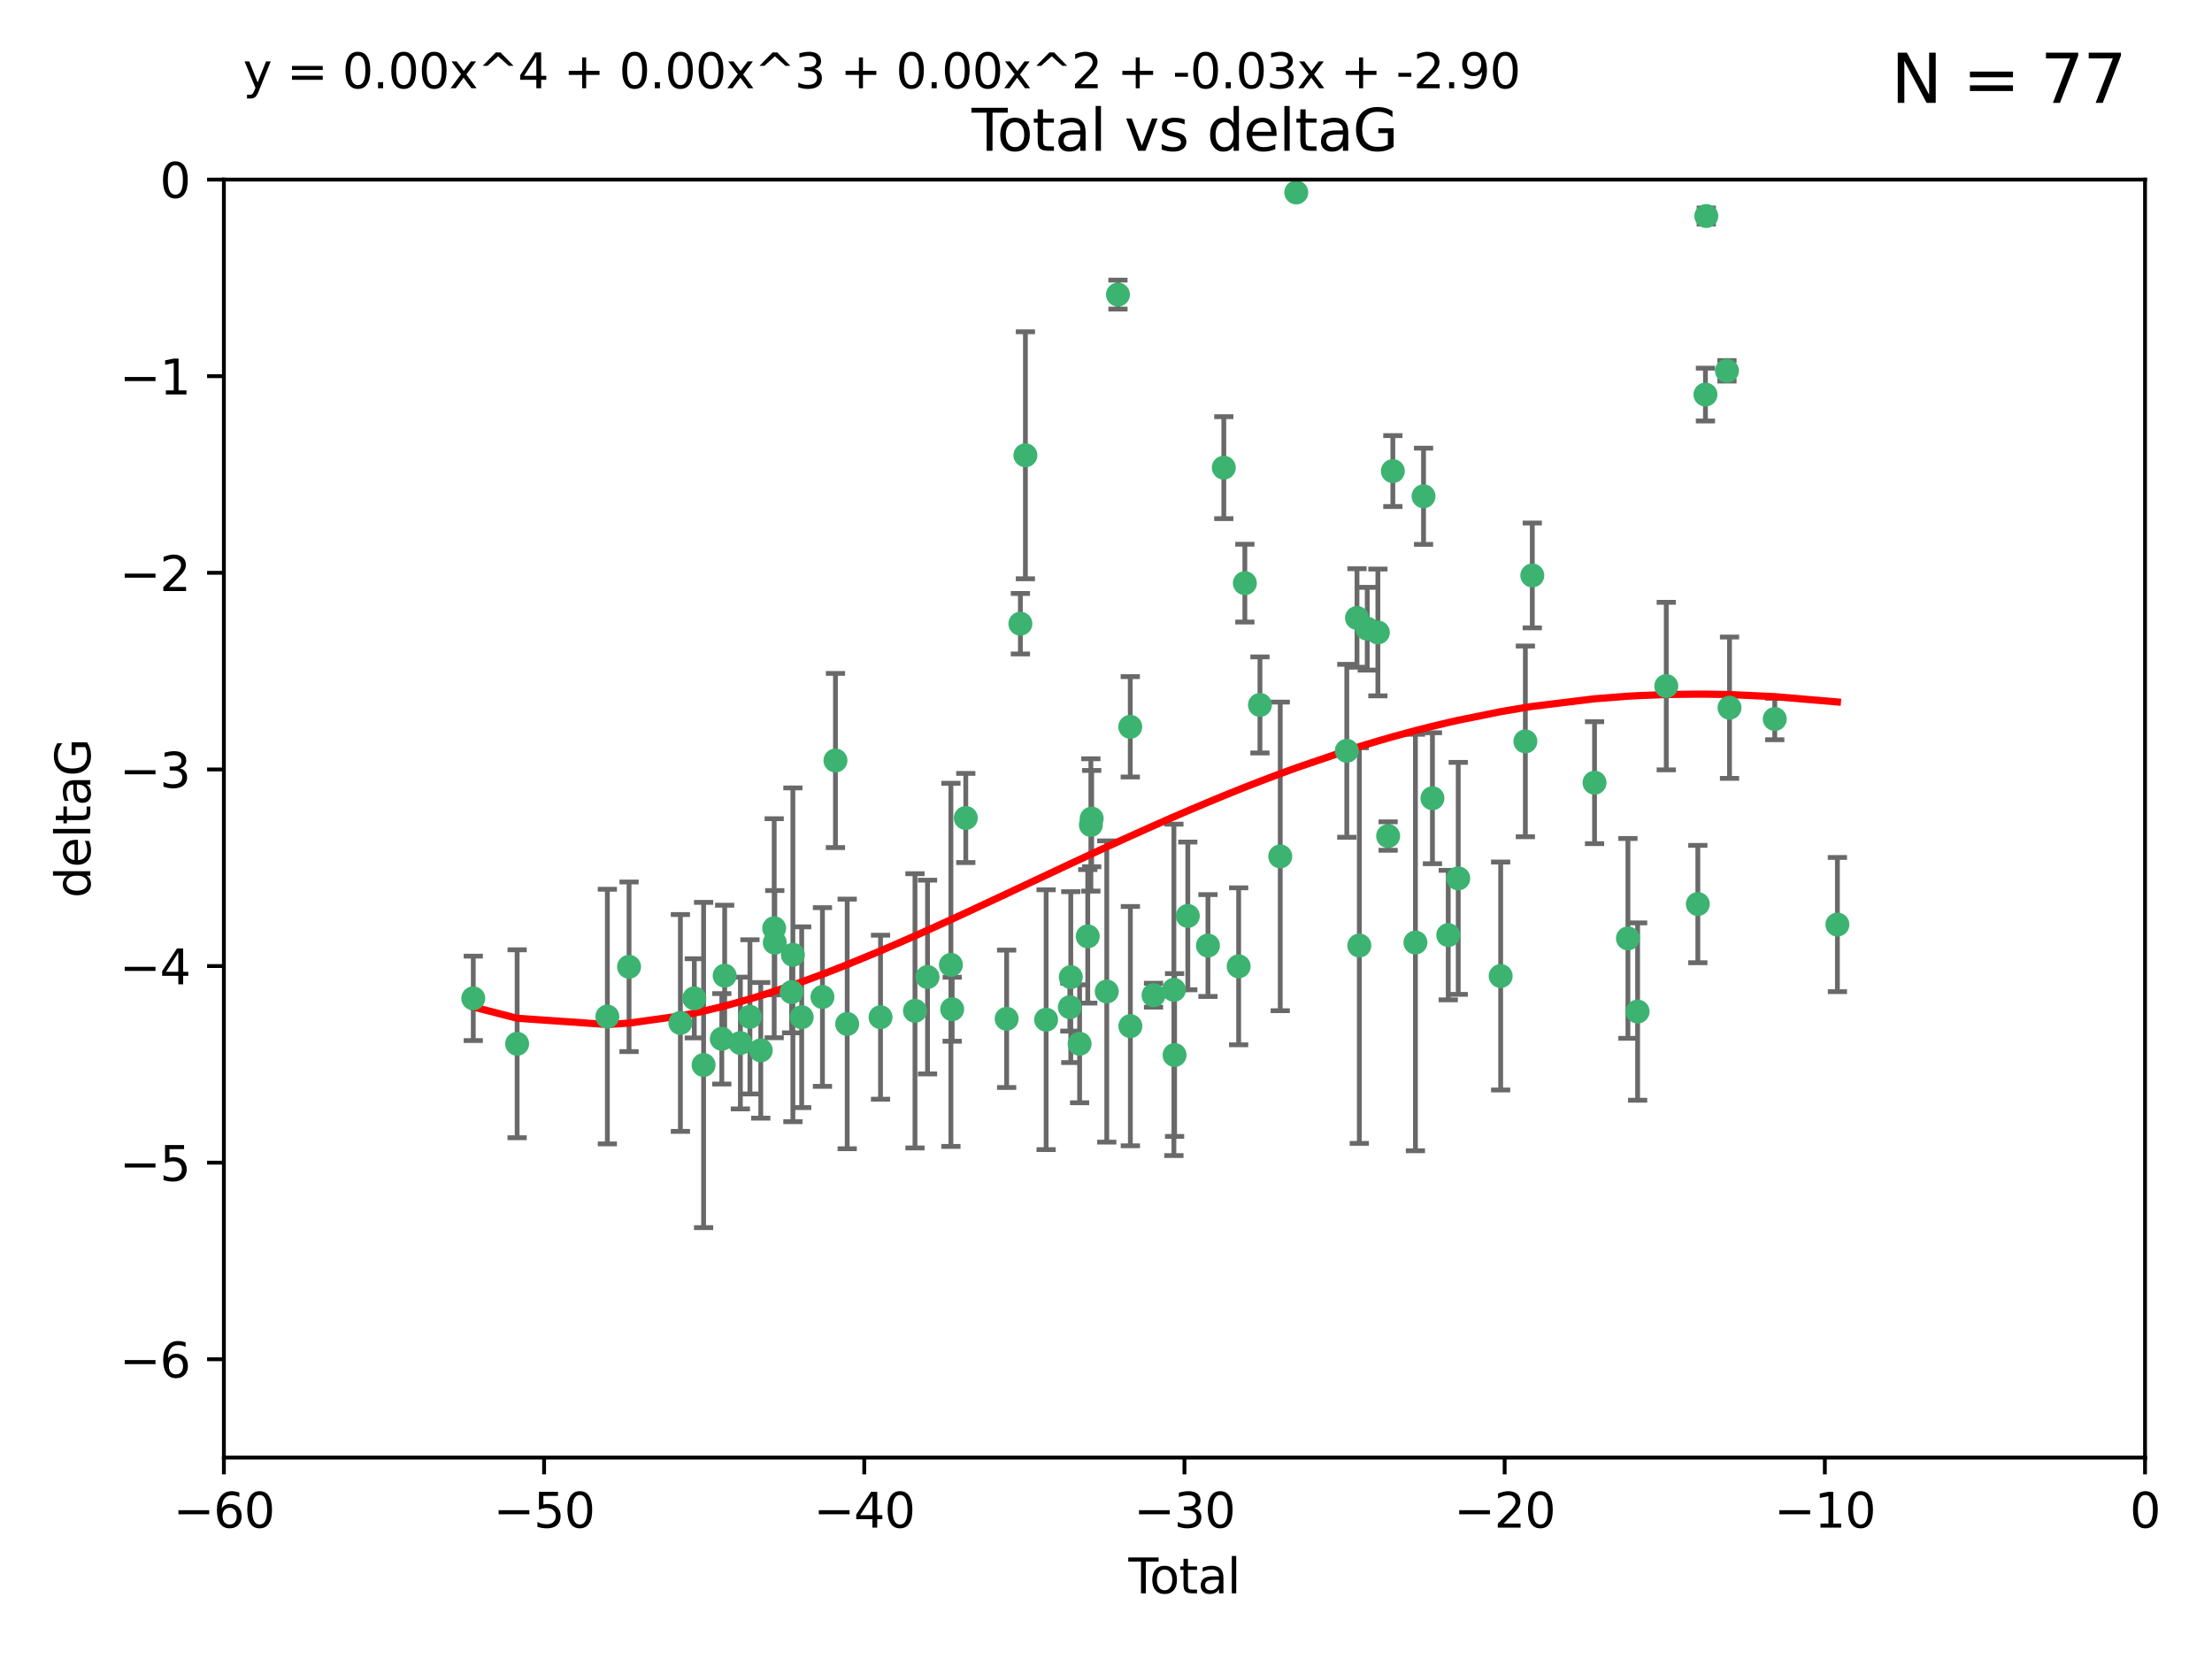 <?xml version="1.0" encoding="utf-8" standalone="no"?>
<!DOCTYPE svg PUBLIC "-//W3C//DTD SVG 1.1//EN"
  "http://www.w3.org/Graphics/SVG/1.1/DTD/svg11.dtd">
<svg xmlns:xlink="http://www.w3.org/1999/xlink" width="460.8pt" height="345.6pt" viewBox="0 0 460.8 345.6" xmlns="http://www.w3.org/2000/svg" version="1.1">
 <defs>
  <style type="text/css">*{stroke-linejoin: round; stroke-linecap: butt}</style>
 </defs>
 <g id="figure_1">
  <g id="patch_1">
   <path d="M 0 345.6 
L 460.8 345.6 
L 460.8 0 
L 0 0 
z
" style="fill: #ffffff"/>
  </g>
  <g id="axes_1">
   <g id="patch_2">
    <path d="M 46.64 303.64 
L 446.85 303.64 
L 446.85 37.411 
L 46.64 37.411 
z
" style="fill: #ffffff"/>
   </g>
   <g id="PathCollection_1">
    <defs>
     <path id="ma939d4f98c" d="M 0 1.118 
C 0.297 1.118 0.581 1 0.791 0.791 
C 1 0.581 1.118 0.297 1.118 0 
C 1.118 -0.297 1 -0.581 0.791 -0.791 
C 0.581 -1 0.297 -1.118 0 -1.118 
C -0.297 -1.118 -0.581 -1 -0.791 -0.791 
C -1 -0.581 -1.118 -0.297 -1.118 0 
C -1.118 0.297 -1 0.581 -0.791 0.791 
C -0.581 1 -0.297 1.118 0 1.118 
z
" style="stroke: #3cb371"/>
    </defs>
    <g clip-path="url(#pbf8d78554e)">
     <use xlink:href="#ma939d4f98c" x="98.591" y="207.972" style="fill: #3cb371; stroke: #3cb371"/>
     <use xlink:href="#ma939d4f98c" x="107.728" y="217.436" style="fill: #3cb371; stroke: #3cb371"/>
     <use xlink:href="#ma939d4f98c" x="126.523" y="211.772" style="fill: #3cb371; stroke: #3cb371"/>
     <use xlink:href="#ma939d4f98c" x="131.044" y="201.399" style="fill: #3cb371; stroke: #3cb371"/>
     <use xlink:href="#ma939d4f98c" x="141.738" y="213.097" style="fill: #3cb371; stroke: #3cb371"/>
     <use xlink:href="#ma939d4f98c" x="144.637" y="207.972" style="fill: #3cb371; stroke: #3cb371"/>
     <use xlink:href="#ma939d4f98c" x="146.572" y="221.858" style="fill: #3cb371; stroke: #3cb371"/>
     <use xlink:href="#ma939d4f98c" x="150.364" y="216.404" style="fill: #3cb371; stroke: #3cb371"/>
     <use xlink:href="#ma939d4f98c" x="150.961" y="203.252" style="fill: #3cb371; stroke: #3cb371"/>
     <use xlink:href="#ma939d4f98c" x="154.235" y="217.281" style="fill: #3cb371; stroke: #3cb371"/>
     <use xlink:href="#ma939d4f98c" x="156.227" y="211.828" style="fill: #3cb371; stroke: #3cb371"/>
     <use xlink:href="#ma939d4f98c" x="158.483" y="218.801" style="fill: #3cb371; stroke: #3cb371"/>
     <use xlink:href="#ma939d4f98c" x="161.279" y="193.367" style="fill: #3cb371; stroke: #3cb371"/>
     <use xlink:href="#ma939d4f98c" x="161.402" y="196.378" style="fill: #3cb371; stroke: #3cb371"/>
     <use xlink:href="#ma939d4f98c" x="164.913" y="206.672" style="fill: #3cb371; stroke: #3cb371"/>
     <use xlink:href="#ma939d4f98c" x="165.174" y="198.902" style="fill: #3cb371; stroke: #3cb371"/>
     <use xlink:href="#ma939d4f98c" x="167.007" y="211.907" style="fill: #3cb371; stroke: #3cb371"/>
     <use xlink:href="#ma939d4f98c" x="171.333" y="207.693" style="fill: #3cb371; stroke: #3cb371"/>
     <use xlink:href="#ma939d4f98c" x="174.04" y="158.425" style="fill: #3cb371; stroke: #3cb371"/>
     <use xlink:href="#ma939d4f98c" x="176.487" y="213.307" style="fill: #3cb371; stroke: #3cb371"/>
     <use xlink:href="#ma939d4f98c" x="183.43" y="211.905" style="fill: #3cb371; stroke: #3cb371"/>
     <use xlink:href="#ma939d4f98c" x="190.608" y="210.572" style="fill: #3cb371; stroke: #3cb371"/>
     <use xlink:href="#ma939d4f98c" x="193.222" y="203.534" style="fill: #3cb371; stroke: #3cb371"/>
     <use xlink:href="#ma939d4f98c" x="198.092" y="200.996" style="fill: #3cb371; stroke: #3cb371"/>
     <use xlink:href="#ma939d4f98c" x="198.354" y="210.246" style="fill: #3cb371; stroke: #3cb371"/>
     <use xlink:href="#ma939d4f98c" x="201.192" y="170.402" style="fill: #3cb371; stroke: #3cb371"/>
     <use xlink:href="#ma939d4f98c" x="209.704" y="212.234" style="fill: #3cb371; stroke: #3cb371"/>
     <use xlink:href="#ma939d4f98c" x="212.564" y="129.929" style="fill: #3cb371; stroke: #3cb371"/>
     <use xlink:href="#ma939d4f98c" x="213.612" y="94.842" style="fill: #3cb371; stroke: #3cb371"/>
     <use xlink:href="#ma939d4f98c" x="217.928" y="212.42" style="fill: #3cb371; stroke: #3cb371"/>
     <use xlink:href="#ma939d4f98c" x="222.87" y="209.81" style="fill: #3cb371; stroke: #3cb371"/>
     <use xlink:href="#ma939d4f98c" x="223.063" y="203.551" style="fill: #3cb371; stroke: #3cb371"/>
     <use xlink:href="#ma939d4f98c" x="224.902" y="217.439" style="fill: #3cb371; stroke: #3cb371"/>
     <use xlink:href="#ma939d4f98c" x="226.599" y="195.061" style="fill: #3cb371; stroke: #3cb371"/>
     <use xlink:href="#ma939d4f98c" x="227.248" y="171.851" style="fill: #3cb371; stroke: #3cb371"/>
     <use xlink:href="#ma939d4f98c" x="227.416" y="170.528" style="fill: #3cb371; stroke: #3cb371"/>
     <use xlink:href="#ma939d4f98c" x="230.559" y="206.547" style="fill: #3cb371; stroke: #3cb371"/>
     <use xlink:href="#ma939d4f98c" x="232.89" y="61.367" style="fill: #3cb371; stroke: #3cb371"/>
     <use xlink:href="#ma939d4f98c" x="235.454" y="151.411" style="fill: #3cb371; stroke: #3cb371"/>
     <use xlink:href="#ma939d4f98c" x="235.476" y="213.762" style="fill: #3cb371; stroke: #3cb371"/>
     <use xlink:href="#ma939d4f98c" x="240.299" y="207.32" style="fill: #3cb371; stroke: #3cb371"/>
     <use xlink:href="#ma939d4f98c" x="244.547" y="206.209" style="fill: #3cb371; stroke: #3cb371"/>
     <use xlink:href="#ma939d4f98c" x="244.687" y="219.778" style="fill: #3cb371; stroke: #3cb371"/>
     <use xlink:href="#ma939d4f98c" x="247.442" y="190.805" style="fill: #3cb371; stroke: #3cb371"/>
     <use xlink:href="#ma939d4f98c" x="251.639" y="196.974" style="fill: #3cb371; stroke: #3cb371"/>
     <use xlink:href="#ma939d4f98c" x="254.94" y="97.421" style="fill: #3cb371; stroke: #3cb371"/>
     <use xlink:href="#ma939d4f98c" x="258.034" y="201.301" style="fill: #3cb371; stroke: #3cb371"/>
     <use xlink:href="#ma939d4f98c" x="259.326" y="121.482" style="fill: #3cb371; stroke: #3cb371"/>
     <use xlink:href="#ma939d4f98c" x="262.471" y="146.85" style="fill: #3cb371; stroke: #3cb371"/>
     <use xlink:href="#ma939d4f98c" x="266.698" y="178.402" style="fill: #3cb371; stroke: #3cb371"/>
     <use xlink:href="#ma939d4f98c" x="270.032" y="40.086" style="fill: #3cb371; stroke: #3cb371"/>
     <use xlink:href="#ma939d4f98c" x="280.563" y="156.404" style="fill: #3cb371; stroke: #3cb371"/>
     <use xlink:href="#ma939d4f98c" x="282.687" y="128.732" style="fill: #3cb371; stroke: #3cb371"/>
     <use xlink:href="#ma939d4f98c" x="283.17" y="196.973" style="fill: #3cb371; stroke: #3cb371"/>
     <use xlink:href="#ma939d4f98c" x="284.822" y="130.971" style="fill: #3cb371; stroke: #3cb371"/>
     <use xlink:href="#ma939d4f98c" x="287.037" y="131.752" style="fill: #3cb371; stroke: #3cb371"/>
     <use xlink:href="#ma939d4f98c" x="289.173" y="174.165" style="fill: #3cb371; stroke: #3cb371"/>
     <use xlink:href="#ma939d4f98c" x="290.155" y="98.131" style="fill: #3cb371; stroke: #3cb371"/>
     <use xlink:href="#ma939d4f98c" x="294.86" y="196.347" style="fill: #3cb371; stroke: #3cb371"/>
     <use xlink:href="#ma939d4f98c" x="296.549" y="103.382" style="fill: #3cb371; stroke: #3cb371"/>
     <use xlink:href="#ma939d4f98c" x="298.403" y="166.287" style="fill: #3cb371; stroke: #3cb371"/>
     <use xlink:href="#ma939d4f98c" x="301.697" y="194.795" style="fill: #3cb371; stroke: #3cb371"/>
     <use xlink:href="#ma939d4f98c" x="303.777" y="182.981" style="fill: #3cb371; stroke: #3cb371"/>
     <use xlink:href="#ma939d4f98c" x="312.617" y="203.323" style="fill: #3cb371; stroke: #3cb371"/>
     <use xlink:href="#ma939d4f98c" x="317.762" y="154.443" style="fill: #3cb371; stroke: #3cb371"/>
     <use xlink:href="#ma939d4f98c" x="319.205" y="119.878" style="fill: #3cb371; stroke: #3cb371"/>
     <use xlink:href="#ma939d4f98c" x="332.173" y="163.046" style="fill: #3cb371; stroke: #3cb371"/>
     <use xlink:href="#ma939d4f98c" x="339.126" y="195.485" style="fill: #3cb371; stroke: #3cb371"/>
     <use xlink:href="#ma939d4f98c" x="341.146" y="210.723" style="fill: #3cb371; stroke: #3cb371"/>
     <use xlink:href="#ma939d4f98c" x="347.116" y="142.925" style="fill: #3cb371; stroke: #3cb371"/>
     <use xlink:href="#ma939d4f98c" x="353.691" y="188.327" style="fill: #3cb371; stroke: #3cb371"/>
     <use xlink:href="#ma939d4f98c" x="355.276" y="82.196" style="fill: #3cb371; stroke: #3cb371"/>
     <use xlink:href="#ma939d4f98c" x="355.45" y="45.003" style="fill: #3cb371; stroke: #3cb371"/>
     <use xlink:href="#ma939d4f98c" x="359.757" y="77.248" style="fill: #3cb371; stroke: #3cb371"/>
     <use xlink:href="#ma939d4f98c" x="360.29" y="147.428" style="fill: #3cb371; stroke: #3cb371"/>
     <use xlink:href="#ma939d4f98c" x="369.717" y="149.782" style="fill: #3cb371; stroke: #3cb371"/>
     <use xlink:href="#ma939d4f98c" x="382.763" y="192.602" style="fill: #3cb371; stroke: #3cb371"/>
    </g>
   </g>
   <g id="matplotlib.axis_1">
    <g id="xtick_1">
     <g id="line2d_1">
      <defs>
       <path id="mebeed32563" d="M 0 0 
L 0 3.5 
" style="stroke: #000000; stroke-width: 0.8"/>
      </defs>
      <g>
       <use xlink:href="#mebeed32563" x="46.64" y="303.64" style="stroke: #000000; stroke-width: 0.8"/>
      </g>
     </g>
     <g id="text_1">
      <!-- −60 -->
      <g transform="translate(36.088 318.238)scale(0.1 -0.1)">
       <defs>
        <path id="DejaVuSans-2212" d="M 678 2272 
L 4684 2272 
L 4684 1741 
L 678 1741 
L 678 2272 
z
" transform="scale(0.016)"/>
        <path id="DejaVuSans-36" d="M 2113 2584 
Q 1688 2584 1439 2293 
Q 1191 2003 1191 1497 
Q 1191 994 1439 701 
Q 1688 409 2113 409 
Q 2538 409 2786 701 
Q 3034 994 3034 1497 
Q 3034 2003 2786 2293 
Q 2538 2584 2113 2584 
z
M 3366 4563 
L 3366 3988 
Q 3128 4100 2886 4159 
Q 2644 4219 2406 4219 
Q 1781 4219 1451 3797 
Q 1122 3375 1075 2522 
Q 1259 2794 1537 2939 
Q 1816 3084 2150 3084 
Q 2853 3084 3261 2657 
Q 3669 2231 3669 1497 
Q 3669 778 3244 343 
Q 2819 -91 2113 -91 
Q 1303 -91 875 529 
Q 447 1150 447 2328 
Q 447 3434 972 4092 
Q 1497 4750 2381 4750 
Q 2619 4750 2861 4703 
Q 3103 4656 3366 4563 
z
" transform="scale(0.016)"/>
        <path id="DejaVuSans-30" d="M 2034 4250 
Q 1547 4250 1301 3770 
Q 1056 3291 1056 2328 
Q 1056 1369 1301 889 
Q 1547 409 2034 409 
Q 2525 409 2770 889 
Q 3016 1369 3016 2328 
Q 3016 3291 2770 3770 
Q 2525 4250 2034 4250 
z
M 2034 4750 
Q 2819 4750 3233 4129 
Q 3647 3509 3647 2328 
Q 3647 1150 3233 529 
Q 2819 -91 2034 -91 
Q 1250 -91 836 529 
Q 422 1150 422 2328 
Q 422 3509 836 4129 
Q 1250 4750 2034 4750 
z
" transform="scale(0.016)"/>
       </defs>
       <use xlink:href="#DejaVuSans-2212"/>
       <use xlink:href="#DejaVuSans-36" x="83.789"/>
       <use xlink:href="#DejaVuSans-30" x="147.412"/>
      </g>
     </g>
    </g>
    <g id="xtick_2">
     <g id="line2d_2">
      <g>
       <use xlink:href="#mebeed32563" x="113.342" y="303.64" style="stroke: #000000; stroke-width: 0.8"/>
      </g>
     </g>
     <g id="text_2">
      <!-- −50 -->
      <g transform="translate(102.789 318.238)scale(0.1 -0.1)">
       <defs>
        <path id="DejaVuSans-35" d="M 691 4666 
L 3169 4666 
L 3169 4134 
L 1269 4134 
L 1269 2991 
Q 1406 3038 1543 3061 
Q 1681 3084 1819 3084 
Q 2600 3084 3056 2656 
Q 3513 2228 3513 1497 
Q 3513 744 3044 326 
Q 2575 -91 1722 -91 
Q 1428 -91 1123 -41 
Q 819 9 494 109 
L 494 744 
Q 775 591 1075 516 
Q 1375 441 1709 441 
Q 2250 441 2565 725 
Q 2881 1009 2881 1497 
Q 2881 1984 2565 2268 
Q 2250 2553 1709 2553 
Q 1456 2553 1204 2497 
Q 953 2441 691 2322 
L 691 4666 
z
" transform="scale(0.016)"/>
       </defs>
       <use xlink:href="#DejaVuSans-2212"/>
       <use xlink:href="#DejaVuSans-35" x="83.789"/>
       <use xlink:href="#DejaVuSans-30" x="147.412"/>
      </g>
     </g>
    </g>
    <g id="xtick_3">
     <g id="line2d_3">
      <g>
       <use xlink:href="#mebeed32563" x="180.043" y="303.64" style="stroke: #000000; stroke-width: 0.8"/>
      </g>
     </g>
     <g id="text_3">
      <!-- −40 -->
      <g transform="translate(169.491 318.238)scale(0.1 -0.1)">
       <defs>
        <path id="DejaVuSans-34" d="M 2419 4116 
L 825 1625 
L 2419 1625 
L 2419 4116 
z
M 2253 4666 
L 3047 4666 
L 3047 1625 
L 3713 1625 
L 3713 1100 
L 3047 1100 
L 3047 0 
L 2419 0 
L 2419 1100 
L 313 1100 
L 313 1709 
L 2253 4666 
z
" transform="scale(0.016)"/>
       </defs>
       <use xlink:href="#DejaVuSans-2212"/>
       <use xlink:href="#DejaVuSans-34" x="83.789"/>
       <use xlink:href="#DejaVuSans-30" x="147.412"/>
      </g>
     </g>
    </g>
    <g id="xtick_4">
     <g id="line2d_4">
      <g>
       <use xlink:href="#mebeed32563" x="246.745" y="303.64" style="stroke: #000000; stroke-width: 0.8"/>
      </g>
     </g>
     <g id="text_4">
      <!-- −30 -->
      <g transform="translate(236.193 318.238)scale(0.1 -0.1)">
       <defs>
        <path id="DejaVuSans-33" d="M 2597 2516 
Q 3050 2419 3304 2112 
Q 3559 1806 3559 1356 
Q 3559 666 3084 287 
Q 2609 -91 1734 -91 
Q 1441 -91 1130 -33 
Q 819 25 488 141 
L 488 750 
Q 750 597 1062 519 
Q 1375 441 1716 441 
Q 2309 441 2620 675 
Q 2931 909 2931 1356 
Q 2931 1769 2642 2001 
Q 2353 2234 1838 2234 
L 1294 2234 
L 1294 2753 
L 1863 2753 
Q 2328 2753 2575 2939 
Q 2822 3125 2822 3475 
Q 2822 3834 2567 4026 
Q 2313 4219 1838 4219 
Q 1578 4219 1281 4162 
Q 984 4106 628 3988 
L 628 4550 
Q 988 4650 1302 4700 
Q 1616 4750 1894 4750 
Q 2613 4750 3031 4423 
Q 3450 4097 3450 3541 
Q 3450 3153 3228 2886 
Q 3006 2619 2597 2516 
z
" transform="scale(0.016)"/>
       </defs>
       <use xlink:href="#DejaVuSans-2212"/>
       <use xlink:href="#DejaVuSans-33" x="83.789"/>
       <use xlink:href="#DejaVuSans-30" x="147.412"/>
      </g>
     </g>
    </g>
    <g id="xtick_5">
     <g id="line2d_5">
      <g>
       <use xlink:href="#mebeed32563" x="313.447" y="303.64" style="stroke: #000000; stroke-width: 0.8"/>
      </g>
     </g>
     <g id="text_5">
      <!-- −20 -->
      <g transform="translate(302.894 318.238)scale(0.1 -0.1)">
       <defs>
        <path id="DejaVuSans-32" d="M 1228 531 
L 3431 531 
L 3431 0 
L 469 0 
L 469 531 
Q 828 903 1448 1529 
Q 2069 2156 2228 2338 
Q 2531 2678 2651 2914 
Q 2772 3150 2772 3378 
Q 2772 3750 2511 3984 
Q 2250 4219 1831 4219 
Q 1534 4219 1204 4116 
Q 875 4013 500 3803 
L 500 4441 
Q 881 4594 1212 4672 
Q 1544 4750 1819 4750 
Q 2544 4750 2975 4387 
Q 3406 4025 3406 3419 
Q 3406 3131 3298 2873 
Q 3191 2616 2906 2266 
Q 2828 2175 2409 1742 
Q 1991 1309 1228 531 
z
" transform="scale(0.016)"/>
       </defs>
       <use xlink:href="#DejaVuSans-2212"/>
       <use xlink:href="#DejaVuSans-32" x="83.789"/>
       <use xlink:href="#DejaVuSans-30" x="147.412"/>
      </g>
     </g>
    </g>
    <g id="xtick_6">
     <g id="line2d_6">
      <g>
       <use xlink:href="#mebeed32563" x="380.148" y="303.64" style="stroke: #000000; stroke-width: 0.8"/>
      </g>
     </g>
     <g id="text_6">
      <!-- −10 -->
      <g transform="translate(369.596 318.238)scale(0.1 -0.1)">
       <defs>
        <path id="DejaVuSans-31" d="M 794 531 
L 1825 531 
L 1825 4091 
L 703 3866 
L 703 4441 
L 1819 4666 
L 2450 4666 
L 2450 531 
L 3481 531 
L 3481 0 
L 794 0 
L 794 531 
z
" transform="scale(0.016)"/>
       </defs>
       <use xlink:href="#DejaVuSans-2212"/>
       <use xlink:href="#DejaVuSans-31" x="83.789"/>
       <use xlink:href="#DejaVuSans-30" x="147.412"/>
      </g>
     </g>
    </g>
    <g id="xtick_7">
     <g id="line2d_7">
      <g>
       <use xlink:href="#mebeed32563" x="446.85" y="303.64" style="stroke: #000000; stroke-width: 0.8"/>
      </g>
     </g>
     <g id="text_7">
      <!-- 0 -->
      <g transform="translate(443.669 318.238)scale(0.1 -0.1)">
       <use xlink:href="#DejaVuSans-30"/>
      </g>
     </g>
    </g>
    <g id="text_8">
     <!-- Total -->
     <g transform="translate(235.068 331.917)scale(0.1 -0.1)">
      <defs>
       <path id="DejaVuSans-54" d="M -19 4666 
L 3928 4666 
L 3928 4134 
L 2272 4134 
L 2272 0 
L 1638 0 
L 1638 4134 
L -19 4134 
L -19 4666 
z
" transform="scale(0.016)"/>
       <path id="DejaVuSans-6f" d="M 1959 3097 
Q 1497 3097 1228 2736 
Q 959 2375 959 1747 
Q 959 1119 1226 758 
Q 1494 397 1959 397 
Q 2419 397 2687 759 
Q 2956 1122 2956 1747 
Q 2956 2369 2687 2733 
Q 2419 3097 1959 3097 
z
M 1959 3584 
Q 2709 3584 3137 3096 
Q 3566 2609 3566 1747 
Q 3566 888 3137 398 
Q 2709 -91 1959 -91 
Q 1206 -91 779 398 
Q 353 888 353 1747 
Q 353 2609 779 3096 
Q 1206 3584 1959 3584 
z
" transform="scale(0.016)"/>
       <path id="DejaVuSans-74" d="M 1172 4494 
L 1172 3500 
L 2356 3500 
L 2356 3053 
L 1172 3053 
L 1172 1153 
Q 1172 725 1289 603 
Q 1406 481 1766 481 
L 2356 481 
L 2356 0 
L 1766 0 
Q 1100 0 847 248 
Q 594 497 594 1153 
L 594 3053 
L 172 3053 
L 172 3500 
L 594 3500 
L 594 4494 
L 1172 4494 
z
" transform="scale(0.016)"/>
       <path id="DejaVuSans-61" d="M 2194 1759 
Q 1497 1759 1228 1600 
Q 959 1441 959 1056 
Q 959 750 1161 570 
Q 1363 391 1709 391 
Q 2188 391 2477 730 
Q 2766 1069 2766 1631 
L 2766 1759 
L 2194 1759 
z
M 3341 1997 
L 3341 0 
L 2766 0 
L 2766 531 
Q 2569 213 2275 61 
Q 1981 -91 1556 -91 
Q 1019 -91 701 211 
Q 384 513 384 1019 
Q 384 1609 779 1909 
Q 1175 2209 1959 2209 
L 2766 2209 
L 2766 2266 
Q 2766 2663 2505 2880 
Q 2244 3097 1772 3097 
Q 1472 3097 1187 3025 
Q 903 2953 641 2809 
L 641 3341 
Q 956 3463 1253 3523 
Q 1550 3584 1831 3584 
Q 2591 3584 2966 3190 
Q 3341 2797 3341 1997 
z
" transform="scale(0.016)"/>
       <path id="DejaVuSans-6c" d="M 603 4863 
L 1178 4863 
L 1178 0 
L 603 0 
L 603 4863 
z
" transform="scale(0.016)"/>
      </defs>
      <use xlink:href="#DejaVuSans-54"/>
      <use xlink:href="#DejaVuSans-6f" x="44.084"/>
      <use xlink:href="#DejaVuSans-74" x="105.266"/>
      <use xlink:href="#DejaVuSans-61" x="144.475"/>
      <use xlink:href="#DejaVuSans-6c" x="205.754"/>
     </g>
    </g>
   </g>
   <g id="matplotlib.axis_2">
    <g id="ytick_1">
     <g id="line2d_8">
      <defs>
       <path id="mab59744ca0" d="M 0 0 
L -3.5 0 
" style="stroke: #000000; stroke-width: 0.8"/>
      </defs>
      <g>
       <use xlink:href="#mab59744ca0" x="46.64" y="283.161" style="stroke: #000000; stroke-width: 0.8"/>
      </g>
     </g>
     <g id="text_9">
      <!-- −6 -->
      <g transform="translate(24.898 286.96)scale(0.1 -0.1)">
       <use xlink:href="#DejaVuSans-2212"/>
       <use xlink:href="#DejaVuSans-36" x="83.789"/>
      </g>
     </g>
    </g>
    <g id="ytick_2">
     <g id="line2d_9">
      <g>
       <use xlink:href="#mab59744ca0" x="46.64" y="242.203" style="stroke: #000000; stroke-width: 0.8"/>
      </g>
     </g>
     <g id="text_10">
      <!-- −5 -->
      <g transform="translate(24.898 246.002)scale(0.1 -0.1)">
       <use xlink:href="#DejaVuSans-2212"/>
       <use xlink:href="#DejaVuSans-35" x="83.789"/>
      </g>
     </g>
    </g>
    <g id="ytick_3">
     <g id="line2d_10">
      <g>
       <use xlink:href="#mab59744ca0" x="46.64" y="201.244" style="stroke: #000000; stroke-width: 0.8"/>
      </g>
     </g>
     <g id="text_11">
      <!-- −4 -->
      <g transform="translate(24.898 205.044)scale(0.1 -0.1)">
       <use xlink:href="#DejaVuSans-2212"/>
       <use xlink:href="#DejaVuSans-34" x="83.789"/>
      </g>
     </g>
    </g>
    <g id="ytick_4">
     <g id="line2d_11">
      <g>
       <use xlink:href="#mab59744ca0" x="46.64" y="160.286" style="stroke: #000000; stroke-width: 0.8"/>
      </g>
     </g>
     <g id="text_12">
      <!-- −3 -->
      <g transform="translate(24.898 164.085)scale(0.1 -0.1)">
       <use xlink:href="#DejaVuSans-2212"/>
       <use xlink:href="#DejaVuSans-33" x="83.789"/>
      </g>
     </g>
    </g>
    <g id="ytick_5">
     <g id="line2d_12">
      <g>
       <use xlink:href="#mab59744ca0" x="46.64" y="119.328" style="stroke: #000000; stroke-width: 0.8"/>
      </g>
     </g>
     <g id="text_13">
      <!-- −2 -->
      <g transform="translate(24.898 123.127)scale(0.1 -0.1)">
       <use xlink:href="#DejaVuSans-2212"/>
       <use xlink:href="#DejaVuSans-32" x="83.789"/>
      </g>
     </g>
    </g>
    <g id="ytick_6">
     <g id="line2d_13">
      <g>
       <use xlink:href="#mab59744ca0" x="46.64" y="78.369" style="stroke: #000000; stroke-width: 0.8"/>
      </g>
     </g>
     <g id="text_14">
      <!-- −1 -->
      <g transform="translate(24.898 82.169)scale(0.1 -0.1)">
       <use xlink:href="#DejaVuSans-2212"/>
       <use xlink:href="#DejaVuSans-31" x="83.789"/>
      </g>
     </g>
    </g>
    <g id="ytick_7">
     <g id="line2d_14">
      <g>
       <use xlink:href="#mab59744ca0" x="46.64" y="37.411" style="stroke: #000000; stroke-width: 0.8"/>
      </g>
     </g>
     <g id="text_15">
      <!-- 0 -->
      <g transform="translate(33.278 41.21)scale(0.1 -0.1)">
       <use xlink:href="#DejaVuSans-30"/>
      </g>
     </g>
    </g>
    <g id="text_16">
     <!-- deltaG -->
     <g transform="translate(18.818 187.064)rotate(-90)scale(0.1 -0.1)">
      <defs>
       <path id="DejaVuSans-64" d="M 2906 2969 
L 2906 4863 
L 3481 4863 
L 3481 0 
L 2906 0 
L 2906 525 
Q 2725 213 2448 61 
Q 2172 -91 1784 -91 
Q 1150 -91 751 415 
Q 353 922 353 1747 
Q 353 2572 751 3078 
Q 1150 3584 1784 3584 
Q 2172 3584 2448 3432 
Q 2725 3281 2906 2969 
z
M 947 1747 
Q 947 1113 1208 752 
Q 1469 391 1925 391 
Q 2381 391 2643 752 
Q 2906 1113 2906 1747 
Q 2906 2381 2643 2742 
Q 2381 3103 1925 3103 
Q 1469 3103 1208 2742 
Q 947 2381 947 1747 
z
" transform="scale(0.016)"/>
       <path id="DejaVuSans-65" d="M 3597 1894 
L 3597 1613 
L 953 1613 
Q 991 1019 1311 708 
Q 1631 397 2203 397 
Q 2534 397 2845 478 
Q 3156 559 3463 722 
L 3463 178 
Q 3153 47 2828 -22 
Q 2503 -91 2169 -91 
Q 1331 -91 842 396 
Q 353 884 353 1716 
Q 353 2575 817 3079 
Q 1281 3584 2069 3584 
Q 2775 3584 3186 3129 
Q 3597 2675 3597 1894 
z
M 3022 2063 
Q 3016 2534 2758 2815 
Q 2500 3097 2075 3097 
Q 1594 3097 1305 2825 
Q 1016 2553 972 2059 
L 3022 2063 
z
" transform="scale(0.016)"/>
       <path id="DejaVuSans-47" d="M 3809 666 
L 3809 1919 
L 2778 1919 
L 2778 2438 
L 4434 2438 
L 4434 434 
Q 4069 175 3628 42 
Q 3188 -91 2688 -91 
Q 1594 -91 976 548 
Q 359 1188 359 2328 
Q 359 3472 976 4111 
Q 1594 4750 2688 4750 
Q 3144 4750 3555 4637 
Q 3966 4525 4313 4306 
L 4313 3634 
Q 3963 3931 3569 4081 
Q 3175 4231 2741 4231 
Q 1884 4231 1454 3753 
Q 1025 3275 1025 2328 
Q 1025 1384 1454 906 
Q 1884 428 2741 428 
Q 3075 428 3337 486 
Q 3600 544 3809 666 
z
" transform="scale(0.016)"/>
      </defs>
      <use xlink:href="#DejaVuSans-64"/>
      <use xlink:href="#DejaVuSans-65" x="63.477"/>
      <use xlink:href="#DejaVuSans-6c" x="125"/>
      <use xlink:href="#DejaVuSans-74" x="152.783"/>
      <use xlink:href="#DejaVuSans-61" x="191.992"/>
      <use xlink:href="#DejaVuSans-47" x="253.271"/>
     </g>
    </g>
   </g>
   <g id="LineCollection_1">
    <path d="M 98.591 216.765 
L 98.591 199.179 
" clip-path="url(#pbf8d78554e)" style="fill: none; stroke: #696969"/>
    <path d="M 107.728 237.01 
L 107.728 197.863 
" clip-path="url(#pbf8d78554e)" style="fill: none; stroke: #696969"/>
    <path d="M 126.523 238.296 
L 126.523 185.249 
" clip-path="url(#pbf8d78554e)" style="fill: none; stroke: #696969"/>
    <path d="M 131.044 219.064 
L 131.044 183.734 
" clip-path="url(#pbf8d78554e)" style="fill: none; stroke: #696969"/>
    <path d="M 141.738 235.683 
L 141.738 190.512 
" clip-path="url(#pbf8d78554e)" style="fill: none; stroke: #696969"/>
    <path d="M 144.637 216.217 
L 144.637 199.726 
" clip-path="url(#pbf8d78554e)" style="fill: none; stroke: #696969"/>
    <path d="M 146.572 255.736 
L 146.572 187.981 
" clip-path="url(#pbf8d78554e)" style="fill: none; stroke: #696969"/>
    <path d="M 150.364 225.821 
L 150.364 206.987 
" clip-path="url(#pbf8d78554e)" style="fill: none; stroke: #696969"/>
    <path d="M 150.961 217.932 
L 150.961 188.572 
" clip-path="url(#pbf8d78554e)" style="fill: none; stroke: #696969"/>
    <path d="M 154.235 231.003 
L 154.235 203.56 
" clip-path="url(#pbf8d78554e)" style="fill: none; stroke: #696969"/>
    <path d="M 156.227 227.894 
L 156.227 195.763 
" clip-path="url(#pbf8d78554e)" style="fill: none; stroke: #696969"/>
    <path d="M 158.483 232.93 
L 158.483 204.672 
" clip-path="url(#pbf8d78554e)" style="fill: none; stroke: #696969"/>
    <path d="M 161.279 216.18 
L 161.279 170.554 
" clip-path="url(#pbf8d78554e)" style="fill: none; stroke: #696969"/>
    <path d="M 161.402 207.236 
L 161.402 185.52 
" clip-path="url(#pbf8d78554e)" style="fill: none; stroke: #696969"/>
    <path d="M 164.913 215.156 
L 164.913 198.189 
" clip-path="url(#pbf8d78554e)" style="fill: none; stroke: #696969"/>
    <path d="M 165.174 233.67 
L 165.174 164.134 
" clip-path="url(#pbf8d78554e)" style="fill: none; stroke: #696969"/>
    <path d="M 167.007 230.733 
L 167.007 193.081 
" clip-path="url(#pbf8d78554e)" style="fill: none; stroke: #696969"/>
    <path d="M 171.333 226.308 
L 171.333 189.078 
" clip-path="url(#pbf8d78554e)" style="fill: none; stroke: #696969"/>
    <path d="M 174.04 176.566 
L 174.04 140.284 
" clip-path="url(#pbf8d78554e)" style="fill: none; stroke: #696969"/>
    <path d="M 176.487 239.306 
L 176.487 187.307 
" clip-path="url(#pbf8d78554e)" style="fill: none; stroke: #696969"/>
    <path d="M 183.43 228.987 
L 183.43 194.824 
" clip-path="url(#pbf8d78554e)" style="fill: none; stroke: #696969"/>
    <path d="M 190.608 239.135 
L 190.608 182.008 
" clip-path="url(#pbf8d78554e)" style="fill: none; stroke: #696969"/>
    <path d="M 193.222 223.714 
L 193.222 183.354 
" clip-path="url(#pbf8d78554e)" style="fill: none; stroke: #696969"/>
    <path d="M 198.092 238.819 
L 198.092 163.173 
" clip-path="url(#pbf8d78554e)" style="fill: none; stroke: #696969"/>
    <path d="M 198.354 216.908 
L 198.354 203.585 
" clip-path="url(#pbf8d78554e)" style="fill: none; stroke: #696969"/>
    <path d="M 201.192 179.687 
L 201.192 161.117 
" clip-path="url(#pbf8d78554e)" style="fill: none; stroke: #696969"/>
    <path d="M 209.704 226.546 
L 209.704 197.923 
" clip-path="url(#pbf8d78554e)" style="fill: none; stroke: #696969"/>
    <path d="M 212.564 136.227 
L 212.564 123.631 
" clip-path="url(#pbf8d78554e)" style="fill: none; stroke: #696969"/>
    <path d="M 213.612 120.569 
L 213.612 69.115 
" clip-path="url(#pbf8d78554e)" style="fill: none; stroke: #696969"/>
    <path d="M 217.928 239.485 
L 217.928 185.356 
" clip-path="url(#pbf8d78554e)" style="fill: none; stroke: #696969"/>
    <path d="M 222.87 214.795 
L 222.87 204.824 
" clip-path="url(#pbf8d78554e)" style="fill: none; stroke: #696969"/>
    <path d="M 223.063 221.352 
L 223.063 185.75 
" clip-path="url(#pbf8d78554e)" style="fill: none; stroke: #696969"/>
    <path d="M 224.902 229.723 
L 224.902 205.154 
" clip-path="url(#pbf8d78554e)" style="fill: none; stroke: #696969"/>
    <path d="M 226.599 208.964 
L 226.599 181.157 
" clip-path="url(#pbf8d78554e)" style="fill: none; stroke: #696969"/>
    <path d="M 227.248 185.636 
L 227.248 158.066 
" clip-path="url(#pbf8d78554e)" style="fill: none; stroke: #696969"/>
    <path d="M 227.416 180.554 
L 227.416 160.503 
" clip-path="url(#pbf8d78554e)" style="fill: none; stroke: #696969"/>
    <path d="M 230.559 237.925 
L 230.559 175.169 
" clip-path="url(#pbf8d78554e)" style="fill: none; stroke: #696969"/>
    <path d="M 232.89 64.382 
L 232.89 58.352 
" clip-path="url(#pbf8d78554e)" style="fill: none; stroke: #696969"/>
    <path d="M 235.454 161.866 
L 235.454 140.955 
" clip-path="url(#pbf8d78554e)" style="fill: none; stroke: #696969"/>
    <path d="M 235.476 238.687 
L 235.476 188.837 
" clip-path="url(#pbf8d78554e)" style="fill: none; stroke: #696969"/>
    <path d="M 240.299 209.812 
L 240.299 204.828 
" clip-path="url(#pbf8d78554e)" style="fill: none; stroke: #696969"/>
    <path d="M 244.547 240.727 
L 244.547 171.69 
" clip-path="url(#pbf8d78554e)" style="fill: none; stroke: #696969"/>
    <path d="M 244.687 236.737 
L 244.687 202.819 
" clip-path="url(#pbf8d78554e)" style="fill: none; stroke: #696969"/>
    <path d="M 247.442 206.194 
L 247.442 175.416 
" clip-path="url(#pbf8d78554e)" style="fill: none; stroke: #696969"/>
    <path d="M 251.639 207.582 
L 251.639 186.367 
" clip-path="url(#pbf8d78554e)" style="fill: none; stroke: #696969"/>
    <path d="M 254.94 108.042 
L 254.94 86.801 
" clip-path="url(#pbf8d78554e)" style="fill: none; stroke: #696969"/>
    <path d="M 258.034 217.65 
L 258.034 184.951 
" clip-path="url(#pbf8d78554e)" style="fill: none; stroke: #696969"/>
    <path d="M 259.326 129.586 
L 259.326 113.377 
" clip-path="url(#pbf8d78554e)" style="fill: none; stroke: #696969"/>
    <path d="M 262.471 156.857 
L 262.471 136.843 
" clip-path="url(#pbf8d78554e)" style="fill: none; stroke: #696969"/>
    <path d="M 266.698 210.547 
L 266.698 146.257 
" clip-path="url(#pbf8d78554e)" style="fill: none; stroke: #696969"/>
    <path d="M 270.032 40.77 
L 270.032 39.403 
" clip-path="url(#pbf8d78554e)" style="fill: none; stroke: #696969"/>
    <path d="M 280.563 174.418 
L 280.563 138.39 
" clip-path="url(#pbf8d78554e)" style="fill: none; stroke: #696969"/>
    <path d="M 282.687 138.992 
L 282.687 118.471 
" clip-path="url(#pbf8d78554e)" style="fill: none; stroke: #696969"/>
    <path d="M 283.17 238.185 
L 283.17 155.761 
" clip-path="url(#pbf8d78554e)" style="fill: none; stroke: #696969"/>
    <path d="M 284.822 139.59 
L 284.822 122.352 
" clip-path="url(#pbf8d78554e)" style="fill: none; stroke: #696969"/>
    <path d="M 287.037 144.963 
L 287.037 118.541 
" clip-path="url(#pbf8d78554e)" style="fill: none; stroke: #696969"/>
    <path d="M 289.173 177.125 
L 289.173 171.205 
" clip-path="url(#pbf8d78554e)" style="fill: none; stroke: #696969"/>
    <path d="M 290.155 105.515 
L 290.155 90.747 
" clip-path="url(#pbf8d78554e)" style="fill: none; stroke: #696969"/>
    <path d="M 294.86 239.727 
L 294.86 152.966 
" clip-path="url(#pbf8d78554e)" style="fill: none; stroke: #696969"/>
    <path d="M 296.549 113.402 
L 296.549 93.362 
" clip-path="url(#pbf8d78554e)" style="fill: none; stroke: #696969"/>
    <path d="M 298.403 179.927 
L 298.403 152.647 
" clip-path="url(#pbf8d78554e)" style="fill: none; stroke: #696969"/>
    <path d="M 301.697 208.286 
L 301.697 181.304 
" clip-path="url(#pbf8d78554e)" style="fill: none; stroke: #696969"/>
    <path d="M 303.777 207.146 
L 303.777 158.817 
" clip-path="url(#pbf8d78554e)" style="fill: none; stroke: #696969"/>
    <path d="M 312.617 227.067 
L 312.617 179.579 
" clip-path="url(#pbf8d78554e)" style="fill: none; stroke: #696969"/>
    <path d="M 317.762 174.308 
L 317.762 134.577 
" clip-path="url(#pbf8d78554e)" style="fill: none; stroke: #696969"/>
    <path d="M 319.205 130.803 
L 319.205 108.953 
" clip-path="url(#pbf8d78554e)" style="fill: none; stroke: #696969"/>
    <path d="M 332.173 175.747 
L 332.173 150.345 
" clip-path="url(#pbf8d78554e)" style="fill: none; stroke: #696969"/>
    <path d="M 339.126 216.296 
L 339.126 174.675 
" clip-path="url(#pbf8d78554e)" style="fill: none; stroke: #696969"/>
    <path d="M 341.146 229.196 
L 341.146 192.25 
" clip-path="url(#pbf8d78554e)" style="fill: none; stroke: #696969"/>
    <path d="M 347.116 160.376 
L 347.116 125.473 
" clip-path="url(#pbf8d78554e)" style="fill: none; stroke: #696969"/>
    <path d="M 353.691 200.553 
L 353.691 176.102 
" clip-path="url(#pbf8d78554e)" style="fill: none; stroke: #696969"/>
    <path d="M 355.276 87.7 
L 355.276 76.693 
" clip-path="url(#pbf8d78554e)" style="fill: none; stroke: #696969"/>
    <path d="M 355.45 46.679 
L 355.45 43.328 
" clip-path="url(#pbf8d78554e)" style="fill: none; stroke: #696969"/>
    <path d="M 359.757 79.389 
L 359.757 75.107 
" clip-path="url(#pbf8d78554e)" style="fill: none; stroke: #696969"/>
    <path d="M 360.29 162.147 
L 360.29 132.708 
" clip-path="url(#pbf8d78554e)" style="fill: none; stroke: #696969"/>
    <path d="M 369.717 154.095 
L 369.717 145.468 
" clip-path="url(#pbf8d78554e)" style="fill: none; stroke: #696969"/>
    <path d="M 382.763 206.581 
L 382.763 178.623 
" clip-path="url(#pbf8d78554e)" style="fill: none; stroke: #696969"/>
   </g>
   <g id="line2d_15">
    <defs>
     <path id="m65b05ef753" d="M 2 0 
L -2 -0 
" style="stroke: #696969"/>
    </defs>
    <g clip-path="url(#pbf8d78554e)">
     <use xlink:href="#m65b05ef753" x="98.591" y="216.765" style="fill: #696969; stroke: #696969"/>
     <use xlink:href="#m65b05ef753" x="107.728" y="237.01" style="fill: #696969; stroke: #696969"/>
     <use xlink:href="#m65b05ef753" x="126.523" y="238.296" style="fill: #696969; stroke: #696969"/>
     <use xlink:href="#m65b05ef753" x="131.044" y="219.064" style="fill: #696969; stroke: #696969"/>
     <use xlink:href="#m65b05ef753" x="141.738" y="235.683" style="fill: #696969; stroke: #696969"/>
     <use xlink:href="#m65b05ef753" x="144.637" y="216.217" style="fill: #696969; stroke: #696969"/>
     <use xlink:href="#m65b05ef753" x="146.572" y="255.736" style="fill: #696969; stroke: #696969"/>
     <use xlink:href="#m65b05ef753" x="150.364" y="225.821" style="fill: #696969; stroke: #696969"/>
     <use xlink:href="#m65b05ef753" x="150.961" y="217.932" style="fill: #696969; stroke: #696969"/>
     <use xlink:href="#m65b05ef753" x="154.235" y="231.003" style="fill: #696969; stroke: #696969"/>
     <use xlink:href="#m65b05ef753" x="156.227" y="227.894" style="fill: #696969; stroke: #696969"/>
     <use xlink:href="#m65b05ef753" x="158.483" y="232.93" style="fill: #696969; stroke: #696969"/>
     <use xlink:href="#m65b05ef753" x="161.279" y="216.18" style="fill: #696969; stroke: #696969"/>
     <use xlink:href="#m65b05ef753" x="161.402" y="207.236" style="fill: #696969; stroke: #696969"/>
     <use xlink:href="#m65b05ef753" x="164.913" y="215.156" style="fill: #696969; stroke: #696969"/>
     <use xlink:href="#m65b05ef753" x="165.174" y="233.67" style="fill: #696969; stroke: #696969"/>
     <use xlink:href="#m65b05ef753" x="167.007" y="230.733" style="fill: #696969; stroke: #696969"/>
     <use xlink:href="#m65b05ef753" x="171.333" y="226.308" style="fill: #696969; stroke: #696969"/>
     <use xlink:href="#m65b05ef753" x="174.04" y="176.566" style="fill: #696969; stroke: #696969"/>
     <use xlink:href="#m65b05ef753" x="176.487" y="239.306" style="fill: #696969; stroke: #696969"/>
     <use xlink:href="#m65b05ef753" x="183.43" y="228.987" style="fill: #696969; stroke: #696969"/>
     <use xlink:href="#m65b05ef753" x="190.608" y="239.135" style="fill: #696969; stroke: #696969"/>
     <use xlink:href="#m65b05ef753" x="193.222" y="223.714" style="fill: #696969; stroke: #696969"/>
     <use xlink:href="#m65b05ef753" x="198.092" y="238.819" style="fill: #696969; stroke: #696969"/>
     <use xlink:href="#m65b05ef753" x="198.354" y="216.908" style="fill: #696969; stroke: #696969"/>
     <use xlink:href="#m65b05ef753" x="201.192" y="179.687" style="fill: #696969; stroke: #696969"/>
     <use xlink:href="#m65b05ef753" x="209.704" y="226.546" style="fill: #696969; stroke: #696969"/>
     <use xlink:href="#m65b05ef753" x="212.564" y="136.227" style="fill: #696969; stroke: #696969"/>
     <use xlink:href="#m65b05ef753" x="213.612" y="120.569" style="fill: #696969; stroke: #696969"/>
     <use xlink:href="#m65b05ef753" x="217.928" y="239.485" style="fill: #696969; stroke: #696969"/>
     <use xlink:href="#m65b05ef753" x="222.87" y="214.795" style="fill: #696969; stroke: #696969"/>
     <use xlink:href="#m65b05ef753" x="223.063" y="221.352" style="fill: #696969; stroke: #696969"/>
     <use xlink:href="#m65b05ef753" x="224.902" y="229.723" style="fill: #696969; stroke: #696969"/>
     <use xlink:href="#m65b05ef753" x="226.599" y="208.964" style="fill: #696969; stroke: #696969"/>
     <use xlink:href="#m65b05ef753" x="227.248" y="185.636" style="fill: #696969; stroke: #696969"/>
     <use xlink:href="#m65b05ef753" x="227.416" y="180.554" style="fill: #696969; stroke: #696969"/>
     <use xlink:href="#m65b05ef753" x="230.559" y="237.925" style="fill: #696969; stroke: #696969"/>
     <use xlink:href="#m65b05ef753" x="232.89" y="64.382" style="fill: #696969; stroke: #696969"/>
     <use xlink:href="#m65b05ef753" x="235.454" y="161.866" style="fill: #696969; stroke: #696969"/>
     <use xlink:href="#m65b05ef753" x="235.476" y="238.687" style="fill: #696969; stroke: #696969"/>
     <use xlink:href="#m65b05ef753" x="240.299" y="209.812" style="fill: #696969; stroke: #696969"/>
     <use xlink:href="#m65b05ef753" x="244.547" y="240.727" style="fill: #696969; stroke: #696969"/>
     <use xlink:href="#m65b05ef753" x="244.687" y="236.737" style="fill: #696969; stroke: #696969"/>
     <use xlink:href="#m65b05ef753" x="247.442" y="206.194" style="fill: #696969; stroke: #696969"/>
     <use xlink:href="#m65b05ef753" x="251.639" y="207.582" style="fill: #696969; stroke: #696969"/>
     <use xlink:href="#m65b05ef753" x="254.94" y="108.042" style="fill: #696969; stroke: #696969"/>
     <use xlink:href="#m65b05ef753" x="258.034" y="217.65" style="fill: #696969; stroke: #696969"/>
     <use xlink:href="#m65b05ef753" x="259.326" y="129.586" style="fill: #696969; stroke: #696969"/>
     <use xlink:href="#m65b05ef753" x="262.471" y="156.857" style="fill: #696969; stroke: #696969"/>
     <use xlink:href="#m65b05ef753" x="266.698" y="210.547" style="fill: #696969; stroke: #696969"/>
     <use xlink:href="#m65b05ef753" x="270.032" y="40.77" style="fill: #696969; stroke: #696969"/>
     <use xlink:href="#m65b05ef753" x="280.563" y="174.418" style="fill: #696969; stroke: #696969"/>
     <use xlink:href="#m65b05ef753" x="282.687" y="138.992" style="fill: #696969; stroke: #696969"/>
     <use xlink:href="#m65b05ef753" x="283.17" y="238.185" style="fill: #696969; stroke: #696969"/>
     <use xlink:href="#m65b05ef753" x="284.822" y="139.59" style="fill: #696969; stroke: #696969"/>
     <use xlink:href="#m65b05ef753" x="287.037" y="144.963" style="fill: #696969; stroke: #696969"/>
     <use xlink:href="#m65b05ef753" x="289.173" y="177.125" style="fill: #696969; stroke: #696969"/>
     <use xlink:href="#m65b05ef753" x="290.155" y="105.515" style="fill: #696969; stroke: #696969"/>
     <use xlink:href="#m65b05ef753" x="294.86" y="239.727" style="fill: #696969; stroke: #696969"/>
     <use xlink:href="#m65b05ef753" x="296.549" y="113.402" style="fill: #696969; stroke: #696969"/>
     <use xlink:href="#m65b05ef753" x="298.403" y="179.927" style="fill: #696969; stroke: #696969"/>
     <use xlink:href="#m65b05ef753" x="301.697" y="208.286" style="fill: #696969; stroke: #696969"/>
     <use xlink:href="#m65b05ef753" x="303.777" y="207.146" style="fill: #696969; stroke: #696969"/>
     <use xlink:href="#m65b05ef753" x="312.617" y="227.067" style="fill: #696969; stroke: #696969"/>
     <use xlink:href="#m65b05ef753" x="317.762" y="174.308" style="fill: #696969; stroke: #696969"/>
     <use xlink:href="#m65b05ef753" x="319.205" y="130.803" style="fill: #696969; stroke: #696969"/>
     <use xlink:href="#m65b05ef753" x="332.173" y="175.747" style="fill: #696969; stroke: #696969"/>
     <use xlink:href="#m65b05ef753" x="339.126" y="216.296" style="fill: #696969; stroke: #696969"/>
     <use xlink:href="#m65b05ef753" x="341.146" y="229.196" style="fill: #696969; stroke: #696969"/>
     <use xlink:href="#m65b05ef753" x="347.116" y="160.376" style="fill: #696969; stroke: #696969"/>
     <use xlink:href="#m65b05ef753" x="353.691" y="200.553" style="fill: #696969; stroke: #696969"/>
     <use xlink:href="#m65b05ef753" x="355.276" y="87.7" style="fill: #696969; stroke: #696969"/>
     <use xlink:href="#m65b05ef753" x="355.45" y="46.679" style="fill: #696969; stroke: #696969"/>
     <use xlink:href="#m65b05ef753" x="359.757" y="79.389" style="fill: #696969; stroke: #696969"/>
     <use xlink:href="#m65b05ef753" x="360.29" y="162.147" style="fill: #696969; stroke: #696969"/>
     <use xlink:href="#m65b05ef753" x="369.717" y="154.095" style="fill: #696969; stroke: #696969"/>
     <use xlink:href="#m65b05ef753" x="382.763" y="206.581" style="fill: #696969; stroke: #696969"/>
    </g>
   </g>
   <g id="line2d_16">
    <g clip-path="url(#pbf8d78554e)">
     <use xlink:href="#m65b05ef753" x="98.591" y="199.179" style="fill: #696969; stroke: #696969"/>
     <use xlink:href="#m65b05ef753" x="107.728" y="197.863" style="fill: #696969; stroke: #696969"/>
     <use xlink:href="#m65b05ef753" x="126.523" y="185.249" style="fill: #696969; stroke: #696969"/>
     <use xlink:href="#m65b05ef753" x="131.044" y="183.734" style="fill: #696969; stroke: #696969"/>
     <use xlink:href="#m65b05ef753" x="141.738" y="190.512" style="fill: #696969; stroke: #696969"/>
     <use xlink:href="#m65b05ef753" x="144.637" y="199.726" style="fill: #696969; stroke: #696969"/>
     <use xlink:href="#m65b05ef753" x="146.572" y="187.981" style="fill: #696969; stroke: #696969"/>
     <use xlink:href="#m65b05ef753" x="150.364" y="206.987" style="fill: #696969; stroke: #696969"/>
     <use xlink:href="#m65b05ef753" x="150.961" y="188.572" style="fill: #696969; stroke: #696969"/>
     <use xlink:href="#m65b05ef753" x="154.235" y="203.56" style="fill: #696969; stroke: #696969"/>
     <use xlink:href="#m65b05ef753" x="156.227" y="195.763" style="fill: #696969; stroke: #696969"/>
     <use xlink:href="#m65b05ef753" x="158.483" y="204.672" style="fill: #696969; stroke: #696969"/>
     <use xlink:href="#m65b05ef753" x="161.279" y="170.554" style="fill: #696969; stroke: #696969"/>
     <use xlink:href="#m65b05ef753" x="161.402" y="185.52" style="fill: #696969; stroke: #696969"/>
     <use xlink:href="#m65b05ef753" x="164.913" y="198.189" style="fill: #696969; stroke: #696969"/>
     <use xlink:href="#m65b05ef753" x="165.174" y="164.134" style="fill: #696969; stroke: #696969"/>
     <use xlink:href="#m65b05ef753" x="167.007" y="193.081" style="fill: #696969; stroke: #696969"/>
     <use xlink:href="#m65b05ef753" x="171.333" y="189.078" style="fill: #696969; stroke: #696969"/>
     <use xlink:href="#m65b05ef753" x="174.04" y="140.284" style="fill: #696969; stroke: #696969"/>
     <use xlink:href="#m65b05ef753" x="176.487" y="187.307" style="fill: #696969; stroke: #696969"/>
     <use xlink:href="#m65b05ef753" x="183.43" y="194.824" style="fill: #696969; stroke: #696969"/>
     <use xlink:href="#m65b05ef753" x="190.608" y="182.008" style="fill: #696969; stroke: #696969"/>
     <use xlink:href="#m65b05ef753" x="193.222" y="183.354" style="fill: #696969; stroke: #696969"/>
     <use xlink:href="#m65b05ef753" x="198.092" y="163.173" style="fill: #696969; stroke: #696969"/>
     <use xlink:href="#m65b05ef753" x="198.354" y="203.585" style="fill: #696969; stroke: #696969"/>
     <use xlink:href="#m65b05ef753" x="201.192" y="161.117" style="fill: #696969; stroke: #696969"/>
     <use xlink:href="#m65b05ef753" x="209.704" y="197.923" style="fill: #696969; stroke: #696969"/>
     <use xlink:href="#m65b05ef753" x="212.564" y="123.631" style="fill: #696969; stroke: #696969"/>
     <use xlink:href="#m65b05ef753" x="213.612" y="69.115" style="fill: #696969; stroke: #696969"/>
     <use xlink:href="#m65b05ef753" x="217.928" y="185.356" style="fill: #696969; stroke: #696969"/>
     <use xlink:href="#m65b05ef753" x="222.87" y="204.824" style="fill: #696969; stroke: #696969"/>
     <use xlink:href="#m65b05ef753" x="223.063" y="185.75" style="fill: #696969; stroke: #696969"/>
     <use xlink:href="#m65b05ef753" x="224.902" y="205.154" style="fill: #696969; stroke: #696969"/>
     <use xlink:href="#m65b05ef753" x="226.599" y="181.157" style="fill: #696969; stroke: #696969"/>
     <use xlink:href="#m65b05ef753" x="227.248" y="158.066" style="fill: #696969; stroke: #696969"/>
     <use xlink:href="#m65b05ef753" x="227.416" y="160.503" style="fill: #696969; stroke: #696969"/>
     <use xlink:href="#m65b05ef753" x="230.559" y="175.169" style="fill: #696969; stroke: #696969"/>
     <use xlink:href="#m65b05ef753" x="232.89" y="58.352" style="fill: #696969; stroke: #696969"/>
     <use xlink:href="#m65b05ef753" x="235.454" y="140.955" style="fill: #696969; stroke: #696969"/>
     <use xlink:href="#m65b05ef753" x="235.476" y="188.837" style="fill: #696969; stroke: #696969"/>
     <use xlink:href="#m65b05ef753" x="240.299" y="204.828" style="fill: #696969; stroke: #696969"/>
     <use xlink:href="#m65b05ef753" x="244.547" y="171.69" style="fill: #696969; stroke: #696969"/>
     <use xlink:href="#m65b05ef753" x="244.687" y="202.819" style="fill: #696969; stroke: #696969"/>
     <use xlink:href="#m65b05ef753" x="247.442" y="175.416" style="fill: #696969; stroke: #696969"/>
     <use xlink:href="#m65b05ef753" x="251.639" y="186.367" style="fill: #696969; stroke: #696969"/>
     <use xlink:href="#m65b05ef753" x="254.94" y="86.801" style="fill: #696969; stroke: #696969"/>
     <use xlink:href="#m65b05ef753" x="258.034" y="184.951" style="fill: #696969; stroke: #696969"/>
     <use xlink:href="#m65b05ef753" x="259.326" y="113.377" style="fill: #696969; stroke: #696969"/>
     <use xlink:href="#m65b05ef753" x="262.471" y="136.843" style="fill: #696969; stroke: #696969"/>
     <use xlink:href="#m65b05ef753" x="266.698" y="146.257" style="fill: #696969; stroke: #696969"/>
     <use xlink:href="#m65b05ef753" x="270.032" y="39.403" style="fill: #696969; stroke: #696969"/>
     <use xlink:href="#m65b05ef753" x="280.563" y="138.39" style="fill: #696969; stroke: #696969"/>
     <use xlink:href="#m65b05ef753" x="282.687" y="118.471" style="fill: #696969; stroke: #696969"/>
     <use xlink:href="#m65b05ef753" x="283.17" y="155.761" style="fill: #696969; stroke: #696969"/>
     <use xlink:href="#m65b05ef753" x="284.822" y="122.352" style="fill: #696969; stroke: #696969"/>
     <use xlink:href="#m65b05ef753" x="287.037" y="118.541" style="fill: #696969; stroke: #696969"/>
     <use xlink:href="#m65b05ef753" x="289.173" y="171.205" style="fill: #696969; stroke: #696969"/>
     <use xlink:href="#m65b05ef753" x="290.155" y="90.747" style="fill: #696969; stroke: #696969"/>
     <use xlink:href="#m65b05ef753" x="294.86" y="152.966" style="fill: #696969; stroke: #696969"/>
     <use xlink:href="#m65b05ef753" x="296.549" y="93.362" style="fill: #696969; stroke: #696969"/>
     <use xlink:href="#m65b05ef753" x="298.403" y="152.647" style="fill: #696969; stroke: #696969"/>
     <use xlink:href="#m65b05ef753" x="301.697" y="181.304" style="fill: #696969; stroke: #696969"/>
     <use xlink:href="#m65b05ef753" x="303.777" y="158.817" style="fill: #696969; stroke: #696969"/>
     <use xlink:href="#m65b05ef753" x="312.617" y="179.579" style="fill: #696969; stroke: #696969"/>
     <use xlink:href="#m65b05ef753" x="317.762" y="134.577" style="fill: #696969; stroke: #696969"/>
     <use xlink:href="#m65b05ef753" x="319.205" y="108.953" style="fill: #696969; stroke: #696969"/>
     <use xlink:href="#m65b05ef753" x="332.173" y="150.345" style="fill: #696969; stroke: #696969"/>
     <use xlink:href="#m65b05ef753" x="339.126" y="174.675" style="fill: #696969; stroke: #696969"/>
     <use xlink:href="#m65b05ef753" x="341.146" y="192.25" style="fill: #696969; stroke: #696969"/>
     <use xlink:href="#m65b05ef753" x="347.116" y="125.473" style="fill: #696969; stroke: #696969"/>
     <use xlink:href="#m65b05ef753" x="353.691" y="176.102" style="fill: #696969; stroke: #696969"/>
     <use xlink:href="#m65b05ef753" x="355.276" y="76.693" style="fill: #696969; stroke: #696969"/>
     <use xlink:href="#m65b05ef753" x="355.45" y="43.328" style="fill: #696969; stroke: #696969"/>
     <use xlink:href="#m65b05ef753" x="359.757" y="75.107" style="fill: #696969; stroke: #696969"/>
     <use xlink:href="#m65b05ef753" x="360.29" y="132.708" style="fill: #696969; stroke: #696969"/>
     <use xlink:href="#m65b05ef753" x="369.717" y="145.468" style="fill: #696969; stroke: #696969"/>
     <use xlink:href="#m65b05ef753" x="382.763" y="178.623" style="fill: #696969; stroke: #696969"/>
    </g>
   </g>
   <g id="line2d_17">
    <path d="M 98.591 209.772 
L 107.728 212.119 
L 126.523 213.428 
L 131.044 213.132 
L 141.738 211.635 
L 144.637 211.055 
L 146.572 210.629 
L 150.364 209.712 
L 150.961 209.558 
L 154.235 208.668 
L 156.227 208.091 
L 158.483 207.407 
L 161.279 206.516 
L 161.402 206.475 
L 164.913 205.29 
L 165.174 205.199 
L 167.007 204.552 
L 171.333 202.957 
L 174.04 201.916 
L 176.487 200.948 
L 183.43 198.082 
L 190.608 194.961 
L 193.222 193.793 
L 198.092 191.582 
L 198.354 191.462 
L 201.192 190.154 
L 209.704 186.183 
L 212.564 184.839 
L 213.612 184.346 
L 217.928 182.316 
L 222.87 179.998 
L 223.063 179.908 
L 224.902 179.05 
L 226.599 178.26 
L 227.248 177.959 
L 227.416 177.881 
L 230.559 176.43 
L 232.89 175.361 
L 235.454 174.196 
L 235.476 174.185 
L 240.299 172.023 
L 244.547 170.155 
L 244.687 170.094 
L 247.442 168.906 
L 251.639 167.13 
L 254.94 165.766 
L 258.034 164.516 
L 259.326 164.002 
L 262.471 162.773 
L 266.698 161.172 
L 270.032 159.952 
L 280.563 156.364 
L 282.687 155.693 
L 283.17 155.542 
L 284.822 155.036 
L 287.037 154.373 
L 289.173 153.754 
L 290.155 153.476 
L 294.86 152.199 
L 296.549 151.763 
L 298.403 151.3 
L 301.697 150.514 
L 303.777 150.043 
L 312.617 148.256 
L 317.762 147.38 
L 319.205 147.156 
L 332.173 145.57 
L 339.126 145.034 
L 341.146 144.919 
L 347.116 144.683 
L 353.691 144.599 
L 355.276 144.606 
L 355.45 144.607 
L 359.757 144.679 
L 360.29 144.694 
L 369.717 145.122 
L 382.763 146.231 
" clip-path="url(#pbf8d78554e)" style="fill: none; stroke: #ff0000; stroke-width: 1.5; stroke-linecap: square"/>
   </g>
   <g id="line2d_18">
    <defs>
     <path id="m0ea7e678e3" d="M 0 2 
C 0.53 2 1.039 1.789 1.414 1.414 
C 1.789 1.039 2 0.53 2 0 
C 2 -0.53 1.789 -1.039 1.414 -1.414 
C 1.039 -1.789 0.53 -2 0 -2 
C -0.53 -2 -1.039 -1.789 -1.414 -1.414 
C -1.789 -1.039 -2 -0.53 -2 0 
C -2 0.53 -1.789 1.039 -1.414 1.414 
C -1.039 1.789 -0.53 2 0 2 
z
" style="stroke: #3cb371"/>
    </defs>
    <g clip-path="url(#pbf8d78554e)">
     <use xlink:href="#m0ea7e678e3" x="98.591" y="207.972" style="fill: #3cb371; stroke: #3cb371"/>
     <use xlink:href="#m0ea7e678e3" x="107.728" y="217.436" style="fill: #3cb371; stroke: #3cb371"/>
     <use xlink:href="#m0ea7e678e3" x="126.523" y="211.772" style="fill: #3cb371; stroke: #3cb371"/>
     <use xlink:href="#m0ea7e678e3" x="131.044" y="201.399" style="fill: #3cb371; stroke: #3cb371"/>
     <use xlink:href="#m0ea7e678e3" x="141.738" y="213.097" style="fill: #3cb371; stroke: #3cb371"/>
     <use xlink:href="#m0ea7e678e3" x="144.637" y="207.972" style="fill: #3cb371; stroke: #3cb371"/>
     <use xlink:href="#m0ea7e678e3" x="146.572" y="221.858" style="fill: #3cb371; stroke: #3cb371"/>
     <use xlink:href="#m0ea7e678e3" x="150.364" y="216.404" style="fill: #3cb371; stroke: #3cb371"/>
     <use xlink:href="#m0ea7e678e3" x="150.961" y="203.252" style="fill: #3cb371; stroke: #3cb371"/>
     <use xlink:href="#m0ea7e678e3" x="154.235" y="217.281" style="fill: #3cb371; stroke: #3cb371"/>
     <use xlink:href="#m0ea7e678e3" x="156.227" y="211.828" style="fill: #3cb371; stroke: #3cb371"/>
     <use xlink:href="#m0ea7e678e3" x="158.483" y="218.801" style="fill: #3cb371; stroke: #3cb371"/>
     <use xlink:href="#m0ea7e678e3" x="161.279" y="193.367" style="fill: #3cb371; stroke: #3cb371"/>
     <use xlink:href="#m0ea7e678e3" x="161.402" y="196.378" style="fill: #3cb371; stroke: #3cb371"/>
     <use xlink:href="#m0ea7e678e3" x="164.913" y="206.672" style="fill: #3cb371; stroke: #3cb371"/>
     <use xlink:href="#m0ea7e678e3" x="165.174" y="198.902" style="fill: #3cb371; stroke: #3cb371"/>
     <use xlink:href="#m0ea7e678e3" x="167.007" y="211.907" style="fill: #3cb371; stroke: #3cb371"/>
     <use xlink:href="#m0ea7e678e3" x="171.333" y="207.693" style="fill: #3cb371; stroke: #3cb371"/>
     <use xlink:href="#m0ea7e678e3" x="174.04" y="158.425" style="fill: #3cb371; stroke: #3cb371"/>
     <use xlink:href="#m0ea7e678e3" x="176.487" y="213.307" style="fill: #3cb371; stroke: #3cb371"/>
     <use xlink:href="#m0ea7e678e3" x="183.43" y="211.905" style="fill: #3cb371; stroke: #3cb371"/>
     <use xlink:href="#m0ea7e678e3" x="190.608" y="210.572" style="fill: #3cb371; stroke: #3cb371"/>
     <use xlink:href="#m0ea7e678e3" x="193.222" y="203.534" style="fill: #3cb371; stroke: #3cb371"/>
     <use xlink:href="#m0ea7e678e3" x="198.092" y="200.996" style="fill: #3cb371; stroke: #3cb371"/>
     <use xlink:href="#m0ea7e678e3" x="198.354" y="210.246" style="fill: #3cb371; stroke: #3cb371"/>
     <use xlink:href="#m0ea7e678e3" x="201.192" y="170.402" style="fill: #3cb371; stroke: #3cb371"/>
     <use xlink:href="#m0ea7e678e3" x="209.704" y="212.234" style="fill: #3cb371; stroke: #3cb371"/>
     <use xlink:href="#m0ea7e678e3" x="212.564" y="129.929" style="fill: #3cb371; stroke: #3cb371"/>
     <use xlink:href="#m0ea7e678e3" x="213.612" y="94.842" style="fill: #3cb371; stroke: #3cb371"/>
     <use xlink:href="#m0ea7e678e3" x="217.928" y="212.42" style="fill: #3cb371; stroke: #3cb371"/>
     <use xlink:href="#m0ea7e678e3" x="222.87" y="209.81" style="fill: #3cb371; stroke: #3cb371"/>
     <use xlink:href="#m0ea7e678e3" x="223.063" y="203.551" style="fill: #3cb371; stroke: #3cb371"/>
     <use xlink:href="#m0ea7e678e3" x="224.902" y="217.439" style="fill: #3cb371; stroke: #3cb371"/>
     <use xlink:href="#m0ea7e678e3" x="226.599" y="195.061" style="fill: #3cb371; stroke: #3cb371"/>
     <use xlink:href="#m0ea7e678e3" x="227.248" y="171.851" style="fill: #3cb371; stroke: #3cb371"/>
     <use xlink:href="#m0ea7e678e3" x="227.416" y="170.528" style="fill: #3cb371; stroke: #3cb371"/>
     <use xlink:href="#m0ea7e678e3" x="230.559" y="206.547" style="fill: #3cb371; stroke: #3cb371"/>
     <use xlink:href="#m0ea7e678e3" x="232.89" y="61.367" style="fill: #3cb371; stroke: #3cb371"/>
     <use xlink:href="#m0ea7e678e3" x="235.454" y="151.411" style="fill: #3cb371; stroke: #3cb371"/>
     <use xlink:href="#m0ea7e678e3" x="235.476" y="213.762" style="fill: #3cb371; stroke: #3cb371"/>
     <use xlink:href="#m0ea7e678e3" x="240.299" y="207.32" style="fill: #3cb371; stroke: #3cb371"/>
     <use xlink:href="#m0ea7e678e3" x="244.547" y="206.209" style="fill: #3cb371; stroke: #3cb371"/>
     <use xlink:href="#m0ea7e678e3" x="244.687" y="219.778" style="fill: #3cb371; stroke: #3cb371"/>
     <use xlink:href="#m0ea7e678e3" x="247.442" y="190.805" style="fill: #3cb371; stroke: #3cb371"/>
     <use xlink:href="#m0ea7e678e3" x="251.639" y="196.974" style="fill: #3cb371; stroke: #3cb371"/>
     <use xlink:href="#m0ea7e678e3" x="254.94" y="97.421" style="fill: #3cb371; stroke: #3cb371"/>
     <use xlink:href="#m0ea7e678e3" x="258.034" y="201.301" style="fill: #3cb371; stroke: #3cb371"/>
     <use xlink:href="#m0ea7e678e3" x="259.326" y="121.482" style="fill: #3cb371; stroke: #3cb371"/>
     <use xlink:href="#m0ea7e678e3" x="262.471" y="146.85" style="fill: #3cb371; stroke: #3cb371"/>
     <use xlink:href="#m0ea7e678e3" x="266.698" y="178.402" style="fill: #3cb371; stroke: #3cb371"/>
     <use xlink:href="#m0ea7e678e3" x="270.032" y="40.086" style="fill: #3cb371; stroke: #3cb371"/>
     <use xlink:href="#m0ea7e678e3" x="280.563" y="156.404" style="fill: #3cb371; stroke: #3cb371"/>
     <use xlink:href="#m0ea7e678e3" x="282.687" y="128.732" style="fill: #3cb371; stroke: #3cb371"/>
     <use xlink:href="#m0ea7e678e3" x="283.17" y="196.973" style="fill: #3cb371; stroke: #3cb371"/>
     <use xlink:href="#m0ea7e678e3" x="284.822" y="130.971" style="fill: #3cb371; stroke: #3cb371"/>
     <use xlink:href="#m0ea7e678e3" x="287.037" y="131.752" style="fill: #3cb371; stroke: #3cb371"/>
     <use xlink:href="#m0ea7e678e3" x="289.173" y="174.165" style="fill: #3cb371; stroke: #3cb371"/>
     <use xlink:href="#m0ea7e678e3" x="290.155" y="98.131" style="fill: #3cb371; stroke: #3cb371"/>
     <use xlink:href="#m0ea7e678e3" x="294.86" y="196.347" style="fill: #3cb371; stroke: #3cb371"/>
     <use xlink:href="#m0ea7e678e3" x="296.549" y="103.382" style="fill: #3cb371; stroke: #3cb371"/>
     <use xlink:href="#m0ea7e678e3" x="298.403" y="166.287" style="fill: #3cb371; stroke: #3cb371"/>
     <use xlink:href="#m0ea7e678e3" x="301.697" y="194.795" style="fill: #3cb371; stroke: #3cb371"/>
     <use xlink:href="#m0ea7e678e3" x="303.777" y="182.981" style="fill: #3cb371; stroke: #3cb371"/>
     <use xlink:href="#m0ea7e678e3" x="312.617" y="203.323" style="fill: #3cb371; stroke: #3cb371"/>
     <use xlink:href="#m0ea7e678e3" x="317.762" y="154.443" style="fill: #3cb371; stroke: #3cb371"/>
     <use xlink:href="#m0ea7e678e3" x="319.205" y="119.878" style="fill: #3cb371; stroke: #3cb371"/>
     <use xlink:href="#m0ea7e678e3" x="332.173" y="163.046" style="fill: #3cb371; stroke: #3cb371"/>
     <use xlink:href="#m0ea7e678e3" x="339.126" y="195.485" style="fill: #3cb371; stroke: #3cb371"/>
     <use xlink:href="#m0ea7e678e3" x="341.146" y="210.723" style="fill: #3cb371; stroke: #3cb371"/>
     <use xlink:href="#m0ea7e678e3" x="347.116" y="142.925" style="fill: #3cb371; stroke: #3cb371"/>
     <use xlink:href="#m0ea7e678e3" x="353.691" y="188.327" style="fill: #3cb371; stroke: #3cb371"/>
     <use xlink:href="#m0ea7e678e3" x="355.276" y="82.196" style="fill: #3cb371; stroke: #3cb371"/>
     <use xlink:href="#m0ea7e678e3" x="355.45" y="45.003" style="fill: #3cb371; stroke: #3cb371"/>
     <use xlink:href="#m0ea7e678e3" x="359.757" y="77.248" style="fill: #3cb371; stroke: #3cb371"/>
     <use xlink:href="#m0ea7e678e3" x="360.29" y="147.428" style="fill: #3cb371; stroke: #3cb371"/>
     <use xlink:href="#m0ea7e678e3" x="369.717" y="149.782" style="fill: #3cb371; stroke: #3cb371"/>
     <use xlink:href="#m0ea7e678e3" x="382.763" y="192.602" style="fill: #3cb371; stroke: #3cb371"/>
    </g>
   </g>
   <g id="patch_3">
    <path d="M 46.64 303.64 
L 46.64 37.411 
" style="fill: none; stroke: #000000; stroke-width: 0.8; stroke-linejoin: miter; stroke-linecap: square"/>
   </g>
   <g id="patch_4">
    <path d="M 446.85 303.64 
L 446.85 37.411 
" style="fill: none; stroke: #000000; stroke-width: 0.8; stroke-linejoin: miter; stroke-linecap: square"/>
   </g>
   <g id="patch_5">
    <path d="M 46.64 303.64 
L 446.85 303.64 
" style="fill: none; stroke: #000000; stroke-width: 0.8; stroke-linejoin: miter; stroke-linecap: square"/>
   </g>
   <g id="patch_6">
    <path d="M 46.64 37.411 
L 446.85 37.411 
" style="fill: none; stroke: #000000; stroke-width: 0.8; stroke-linejoin: miter; stroke-linecap: square"/>
   </g>
   <g id="text_17">
    <!-- N = 77 -->
    <g transform="translate(393.929 21.426)scale(0.14 -0.14)">
     <defs>
      <path id="DejaVuSans-4e" d="M 628 4666 
L 1478 4666 
L 3547 763 
L 3547 4666 
L 4159 4666 
L 4159 0 
L 3309 0 
L 1241 3903 
L 1241 0 
L 628 0 
L 628 4666 
z
" transform="scale(0.016)"/>
      <path id="DejaVuSans-20" transform="scale(0.016)"/>
      <path id="DejaVuSans-3d" d="M 678 2906 
L 4684 2906 
L 4684 2381 
L 678 2381 
L 678 2906 
z
M 678 1631 
L 4684 1631 
L 4684 1100 
L 678 1100 
L 678 1631 
z
" transform="scale(0.016)"/>
      <path id="DejaVuSans-37" d="M 525 4666 
L 3525 4666 
L 3525 4397 
L 1831 0 
L 1172 0 
L 2766 4134 
L 525 4134 
L 525 4666 
z
" transform="scale(0.016)"/>
     </defs>
     <use xlink:href="#DejaVuSans-4e"/>
     <use xlink:href="#DejaVuSans-20" x="74.805"/>
     <use xlink:href="#DejaVuSans-3d" x="106.592"/>
     <use xlink:href="#DejaVuSans-20" x="190.381"/>
     <use xlink:href="#DejaVuSans-37" x="222.168"/>
     <use xlink:href="#DejaVuSans-37" x="285.791"/>
    </g>
   </g>
   <g id="text_18">
    <!-- y = 0.00x^4 + 0.00x^3 + 0.00x^2 + -0.03x + -2.90 -->
    <g transform="translate(50.642 18.387)scale(0.1 -0.1)">
     <defs>
      <path id="DejaVuSans-79" d="M 2059 -325 
Q 1816 -950 1584 -1140 
Q 1353 -1331 966 -1331 
L 506 -1331 
L 506 -850 
L 844 -850 
Q 1081 -850 1212 -737 
Q 1344 -625 1503 -206 
L 1606 56 
L 191 3500 
L 800 3500 
L 1894 763 
L 2988 3500 
L 3597 3500 
L 2059 -325 
z
" transform="scale(0.016)"/>
      <path id="DejaVuSans-2e" d="M 684 794 
L 1344 794 
L 1344 0 
L 684 0 
L 684 794 
z
" transform="scale(0.016)"/>
      <path id="DejaVuSans-78" d="M 3513 3500 
L 2247 1797 
L 3578 0 
L 2900 0 
L 1881 1375 
L 863 0 
L 184 0 
L 1544 1831 
L 300 3500 
L 978 3500 
L 1906 2253 
L 2834 3500 
L 3513 3500 
z
" transform="scale(0.016)"/>
      <path id="DejaVuSans-5e" d="M 2988 4666 
L 4684 2925 
L 4056 2925 
L 2681 4159 
L 1306 2925 
L 678 2925 
L 2375 4666 
L 2988 4666 
z
" transform="scale(0.016)"/>
      <path id="DejaVuSans-2b" d="M 2944 4013 
L 2944 2272 
L 4684 2272 
L 4684 1741 
L 2944 1741 
L 2944 0 
L 2419 0 
L 2419 1741 
L 678 1741 
L 678 2272 
L 2419 2272 
L 2419 4013 
L 2944 4013 
z
" transform="scale(0.016)"/>
      <path id="DejaVuSans-2d" d="M 313 2009 
L 1997 2009 
L 1997 1497 
L 313 1497 
L 313 2009 
z
" transform="scale(0.016)"/>
      <path id="DejaVuSans-39" d="M 703 97 
L 703 672 
Q 941 559 1184 500 
Q 1428 441 1663 441 
Q 2288 441 2617 861 
Q 2947 1281 2994 2138 
Q 2813 1869 2534 1725 
Q 2256 1581 1919 1581 
Q 1219 1581 811 2004 
Q 403 2428 403 3163 
Q 403 3881 828 4315 
Q 1253 4750 1959 4750 
Q 2769 4750 3195 4129 
Q 3622 3509 3622 2328 
Q 3622 1225 3098 567 
Q 2575 -91 1691 -91 
Q 1453 -91 1209 -44 
Q 966 3 703 97 
z
M 1959 2075 
Q 2384 2075 2632 2365 
Q 2881 2656 2881 3163 
Q 2881 3666 2632 3958 
Q 2384 4250 1959 4250 
Q 1534 4250 1286 3958 
Q 1038 3666 1038 3163 
Q 1038 2656 1286 2365 
Q 1534 2075 1959 2075 
z
" transform="scale(0.016)"/>
     </defs>
     <use xlink:href="#DejaVuSans-79"/>
     <use xlink:href="#DejaVuSans-20" x="59.18"/>
     <use xlink:href="#DejaVuSans-3d" x="90.967"/>
     <use xlink:href="#DejaVuSans-20" x="174.756"/>
     <use xlink:href="#DejaVuSans-30" x="206.543"/>
     <use xlink:href="#DejaVuSans-2e" x="270.166"/>
     <use xlink:href="#DejaVuSans-30" x="301.953"/>
     <use xlink:href="#DejaVuSans-30" x="365.576"/>
     <use xlink:href="#DejaVuSans-78" x="429.199"/>
     <use xlink:href="#DejaVuSans-5e" x="488.379"/>
     <use xlink:href="#DejaVuSans-34" x="572.168"/>
     <use xlink:href="#DejaVuSans-20" x="635.791"/>
     <use xlink:href="#DejaVuSans-2b" x="667.578"/>
     <use xlink:href="#DejaVuSans-20" x="751.367"/>
     <use xlink:href="#DejaVuSans-30" x="783.154"/>
     <use xlink:href="#DejaVuSans-2e" x="846.777"/>
     <use xlink:href="#DejaVuSans-30" x="878.564"/>
     <use xlink:href="#DejaVuSans-30" x="942.188"/>
     <use xlink:href="#DejaVuSans-78" x="1005.811"/>
     <use xlink:href="#DejaVuSans-5e" x="1064.99"/>
     <use xlink:href="#DejaVuSans-33" x="1148.779"/>
     <use xlink:href="#DejaVuSans-20" x="1212.402"/>
     <use xlink:href="#DejaVuSans-2b" x="1244.189"/>
     <use xlink:href="#DejaVuSans-20" x="1327.979"/>
     <use xlink:href="#DejaVuSans-30" x="1359.766"/>
     <use xlink:href="#DejaVuSans-2e" x="1423.389"/>
     <use xlink:href="#DejaVuSans-30" x="1455.176"/>
     <use xlink:href="#DejaVuSans-30" x="1518.799"/>
     <use xlink:href="#DejaVuSans-78" x="1582.422"/>
     <use xlink:href="#DejaVuSans-5e" x="1641.602"/>
     <use xlink:href="#DejaVuSans-32" x="1725.391"/>
     <use xlink:href="#DejaVuSans-20" x="1789.014"/>
     <use xlink:href="#DejaVuSans-2b" x="1820.801"/>
     <use xlink:href="#DejaVuSans-20" x="1904.59"/>
     <use xlink:href="#DejaVuSans-2d" x="1936.377"/>
     <use xlink:href="#DejaVuSans-30" x="1972.461"/>
     <use xlink:href="#DejaVuSans-2e" x="2036.084"/>
     <use xlink:href="#DejaVuSans-30" x="2067.871"/>
     <use xlink:href="#DejaVuSans-33" x="2131.494"/>
     <use xlink:href="#DejaVuSans-78" x="2195.117"/>
     <use xlink:href="#DejaVuSans-20" x="2254.297"/>
     <use xlink:href="#DejaVuSans-2b" x="2286.084"/>
     <use xlink:href="#DejaVuSans-20" x="2369.873"/>
     <use xlink:href="#DejaVuSans-2d" x="2401.66"/>
     <use xlink:href="#DejaVuSans-32" x="2437.744"/>
     <use xlink:href="#DejaVuSans-2e" x="2501.367"/>
     <use xlink:href="#DejaVuSans-39" x="2533.154"/>
     <use xlink:href="#DejaVuSans-30" x="2596.777"/>
    </g>
   </g>
   <g id="text_19">
    <!-- Total vs deltaG -->
    <g transform="translate(202.397 31.411)scale(0.12 -0.12)">
     <defs>
      <path id="DejaVuSans-76" d="M 191 3500 
L 800 3500 
L 1894 563 
L 2988 3500 
L 3597 3500 
L 2284 0 
L 1503 0 
L 191 3500 
z
" transform="scale(0.016)"/>
      <path id="DejaVuSans-73" d="M 2834 3397 
L 2834 2853 
Q 2591 2978 2328 3040 
Q 2066 3103 1784 3103 
Q 1356 3103 1142 2972 
Q 928 2841 928 2578 
Q 928 2378 1081 2264 
Q 1234 2150 1697 2047 
L 1894 2003 
Q 2506 1872 2764 1633 
Q 3022 1394 3022 966 
Q 3022 478 2636 193 
Q 2250 -91 1575 -91 
Q 1294 -91 989 -36 
Q 684 19 347 128 
L 347 722 
Q 666 556 975 473 
Q 1284 391 1588 391 
Q 1994 391 2212 530 
Q 2431 669 2431 922 
Q 2431 1156 2273 1281 
Q 2116 1406 1581 1522 
L 1381 1569 
Q 847 1681 609 1914 
Q 372 2147 372 2553 
Q 372 3047 722 3315 
Q 1072 3584 1716 3584 
Q 2034 3584 2315 3537 
Q 2597 3491 2834 3397 
z
" transform="scale(0.016)"/>
     </defs>
     <use xlink:href="#DejaVuSans-54"/>
     <use xlink:href="#DejaVuSans-6f" x="44.084"/>
     <use xlink:href="#DejaVuSans-74" x="105.266"/>
     <use xlink:href="#DejaVuSans-61" x="144.475"/>
     <use xlink:href="#DejaVuSans-6c" x="205.754"/>
     <use xlink:href="#DejaVuSans-20" x="233.537"/>
     <use xlink:href="#DejaVuSans-76" x="265.324"/>
     <use xlink:href="#DejaVuSans-73" x="324.504"/>
     <use xlink:href="#DejaVuSans-20" x="376.604"/>
     <use xlink:href="#DejaVuSans-64" x="408.391"/>
     <use xlink:href="#DejaVuSans-65" x="471.867"/>
     <use xlink:href="#DejaVuSans-6c" x="533.391"/>
     <use xlink:href="#DejaVuSans-74" x="561.174"/>
     <use xlink:href="#DejaVuSans-61" x="600.383"/>
     <use xlink:href="#DejaVuSans-47" x="661.662"/>
    </g>
   </g>
  </g>
 </g>
 <defs>
  <clipPath id="pbf8d78554e">
   <rect x="46.64" y="37.411" width="400.21" height="266.229"/>
  </clipPath>
 </defs>
</svg>
